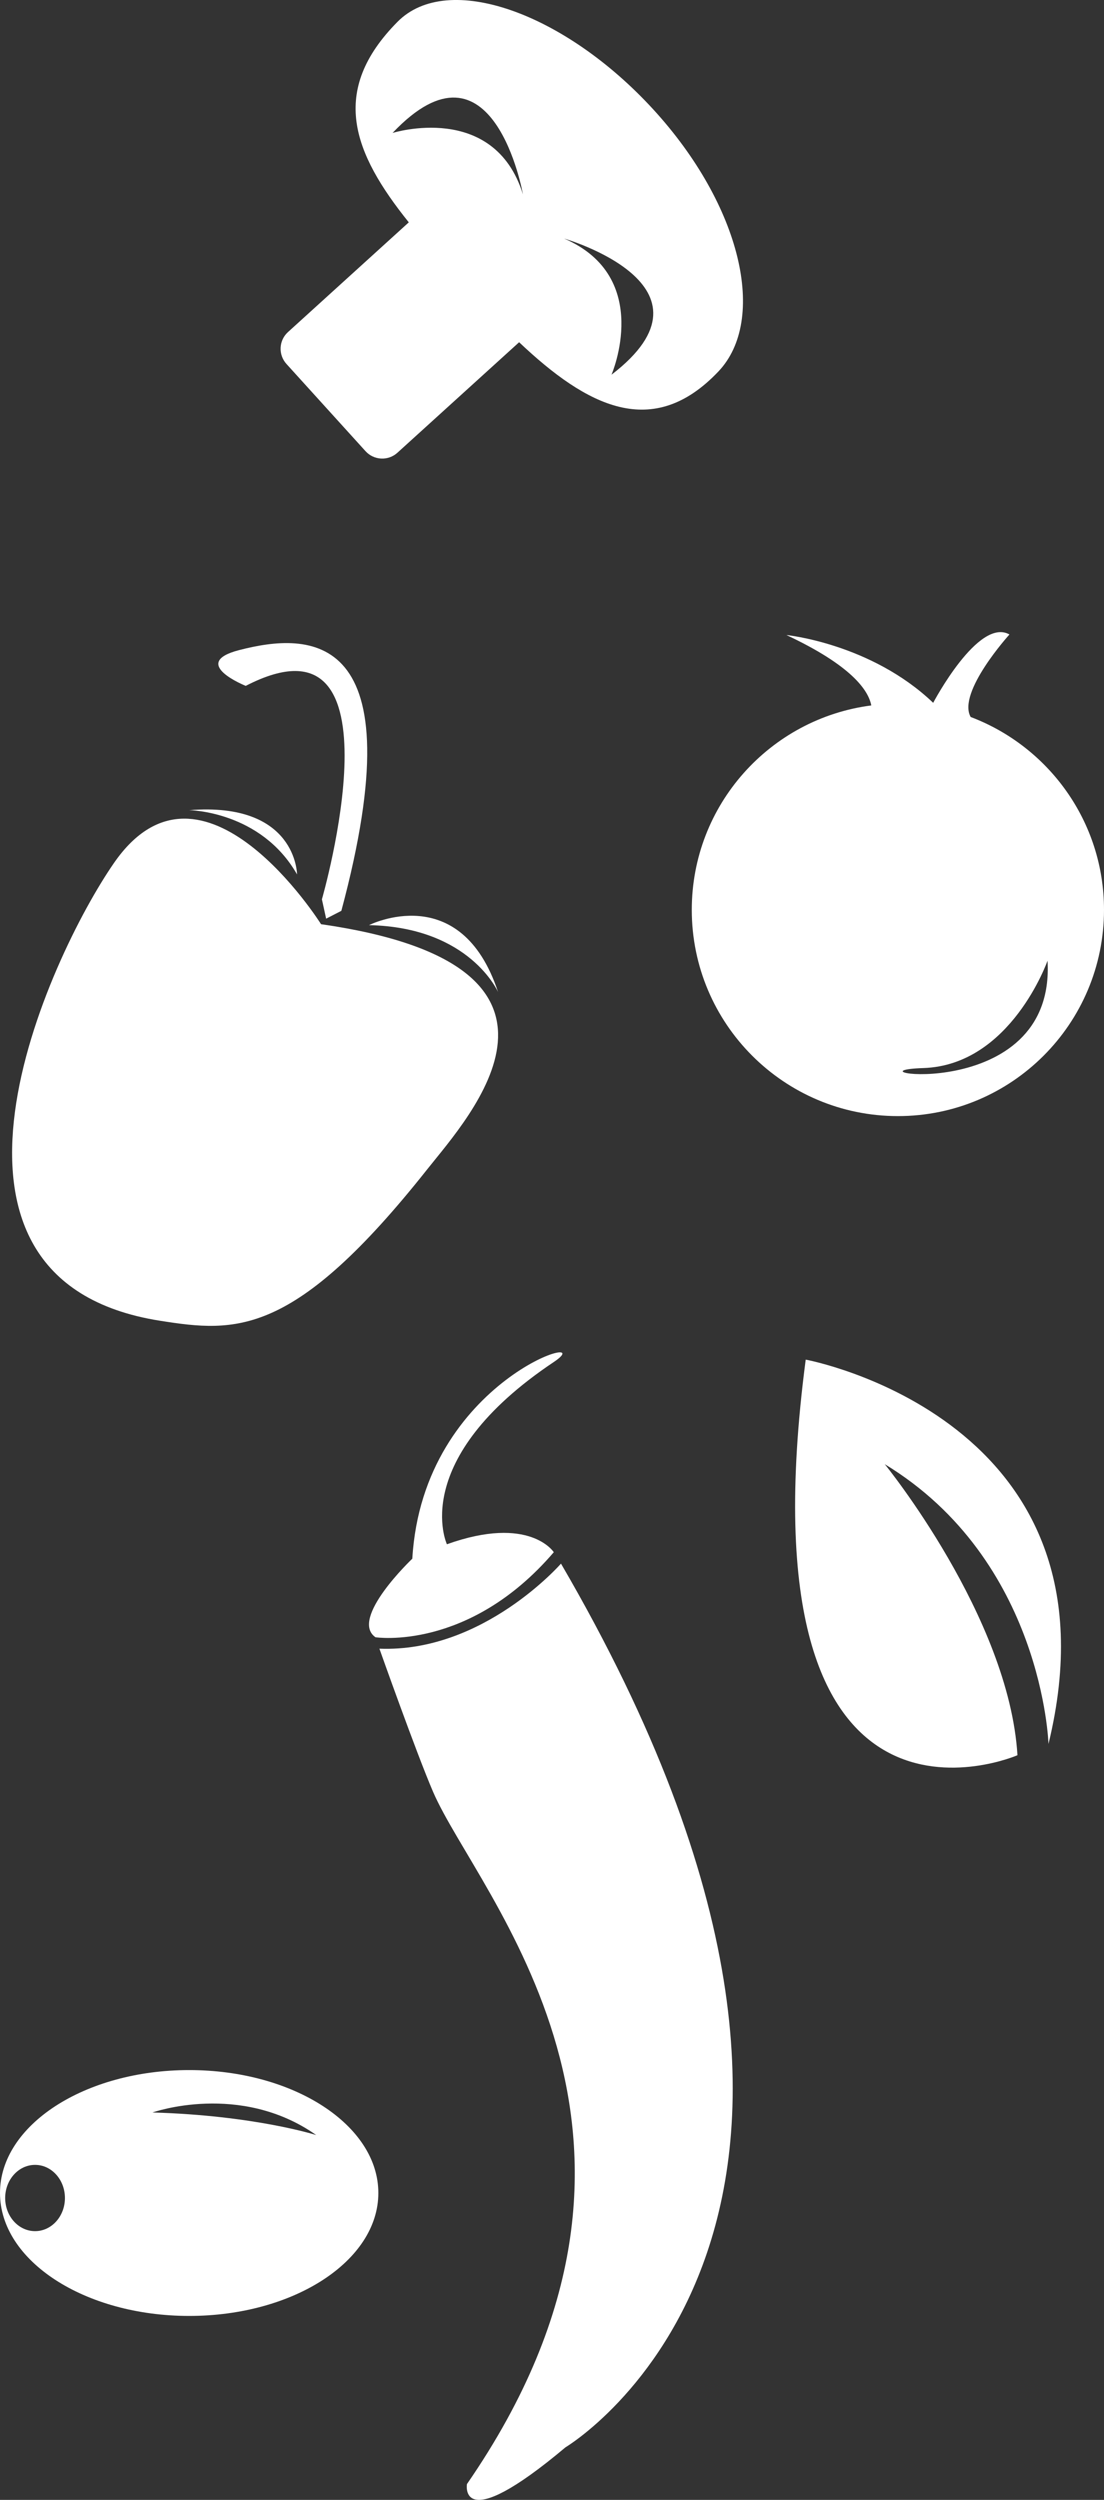 <svg version="1.1" id="图层_1" x="0px" y="0px" width="55.085px" height="124.641px" viewBox="0 0 55.085 124.641" enable-background="new 0 0 55.085 124.641" xml:space="preserve" xmlns="http://www.w3.org/2000/svg" xmlns:xlink="http://www.w3.org/1999/xlink" xmlns:xml="http://www.w3.org/XML/1998/namespace">
  <rect x="0" y="0" width="55.085" height="124.641" fill="#333333" stroke="none"/>
  <path fill="#FFFFFF" d="M18.238,22.495c0.419,0.461,1.132,0.495,1.592,0.077l6.072-5.509c3.397,3.215,6.673,4.901,9.94,1.462
	c2.455-2.581,1.164-8.262-3.254-13.078c-4.42-4.816-10.244-6.894-12.751-4.362c-3.425,3.456-2.224,6.536,0.56,10.001l-6.026,5.469
	c-0.462,0.417-0.496,1.13-0.077,1.592L18.238,22.495z M30.511,18.683c0,0,2.105-4.861-2.361-6.789
	C28.149,11.895,36.316,14.238,30.511,18.683z M19.587,6.629c5.028-5.311,6.506,3.06,6.506,3.06
	C24.643,5.044,19.587,6.629,19.587,6.629z" class="color c1"/>
  <path fill="#FFFFFF" d="M55.085,45.362c0-4.4-2.768-8.145-6.653-9.614c-0.688-1.226,1.935-4.114,1.935-4.114
	c-1.55-0.872-3.805,3.408-3.805,3.408c-3.099-2.959-7.325-3.381-7.325-3.381c3.241,1.518,4.092,2.749,4.237,3.511
	c-5.051,0.653-8.957,4.96-8.957,10.19c0,5.679,4.604,10.285,10.285,10.285C50.48,55.647,55.085,51.042,55.085,45.362z
	 M46.069,53.252c4.367-0.141,6.199-5.354,6.199-5.354C52.691,55.224,41.701,53.393,46.069,53.252z" class="color c1"/>
  <path fill="#FFFFFF" d="M9.439,103.211c-5.213,0-9.439,2.745-9.439,6.129c0,3.385,4.227,6.129,9.439,6.129s9.439-2.745,9.439-6.129
	C18.879,105.956,14.652,103.211,9.439,103.211z M1.75,111.242c-0.824,0-1.492-0.739-1.492-1.652c0-0.913,0.668-1.653,1.492-1.653
	c0.823,0,1.49,0.741,1.49,1.653C3.24,110.502,2.573,111.242,1.75,111.242z M7.608,105.325c0,0,4.368-1.55,8.172,1.127
	C15.78,106.452,12.707,105.47,7.608,105.325z" class="color c1"/>
  <path fill="#FFFFFF" d="M18.931,82.2c0,0,1.847,5.211,2.676,7.134c2.234,5.178,13.667,17.188,1.692,34.518
	c0,0-0.452,2.677,4.916-1.832c0,0,18.924-11.233-0.224-44.06C27.991,77.96,24.11,82.406,18.931,82.2z" class="color c1"/>
  <path fill="#FFFFFF" d="M27.633,67.907c2.477-1.656-6.532,0.804-7.06,9.807c0,0-3.161,2.995-1.838,3.917c0,0,4.649,0.713,8.897-4.24
	c0,0-1.201-1.874-5.333-0.396C22.3,76.993,20.327,72.791,27.633,67.907z" class="color c1"/>
  <path fill="#FFFFFF" d="M40.202,67.789c-3.383,25.782,10.565,19.724,10.565,19.724c-0.422-6.903-6.621-14.511-6.621-14.511
	c7.891,4.79,8.169,13.948,8.169,13.948C56.259,70.747,40.202,67.789,40.202,67.789z" class="color c1"/>
  <path fill="#FFFFFF" d="M7.989,65.851c3.786,0.595,6.677,0.842,13.337-7.562c2.067-2.608,9.065-10.144-5.307-12.21
	c0,0-5.924-9.421-10.332-3.052C2.423,47.743-4.995,63.811,7.989,65.851z" class="color c1"/>
  <path fill="#FFFFFF" d="M18.412,46.126c5.042,0.105,6.441,3.34,6.441,3.34C22.984,43.813,18.412,46.126,18.412,46.126z" class="color c1"/>
  <path fill="#FFFFFF" d="M12.261,34.197c8.081-4.175,3.801,10.642,3.801,10.642l0.211,0.964l0.759-0.39
	c3.789-14.125-1.629-13.896-5.099-13C9.417,33.061,12.261,34.197,12.261,34.197z" class="color c1"/>
  <path fill="#FFFFFF" d="M14.821,43.596c0,0-0.015-3.633-5.382-3.202C9.439,40.394,13.011,40.428,14.821,43.596z" class="color c1"/>
</svg>